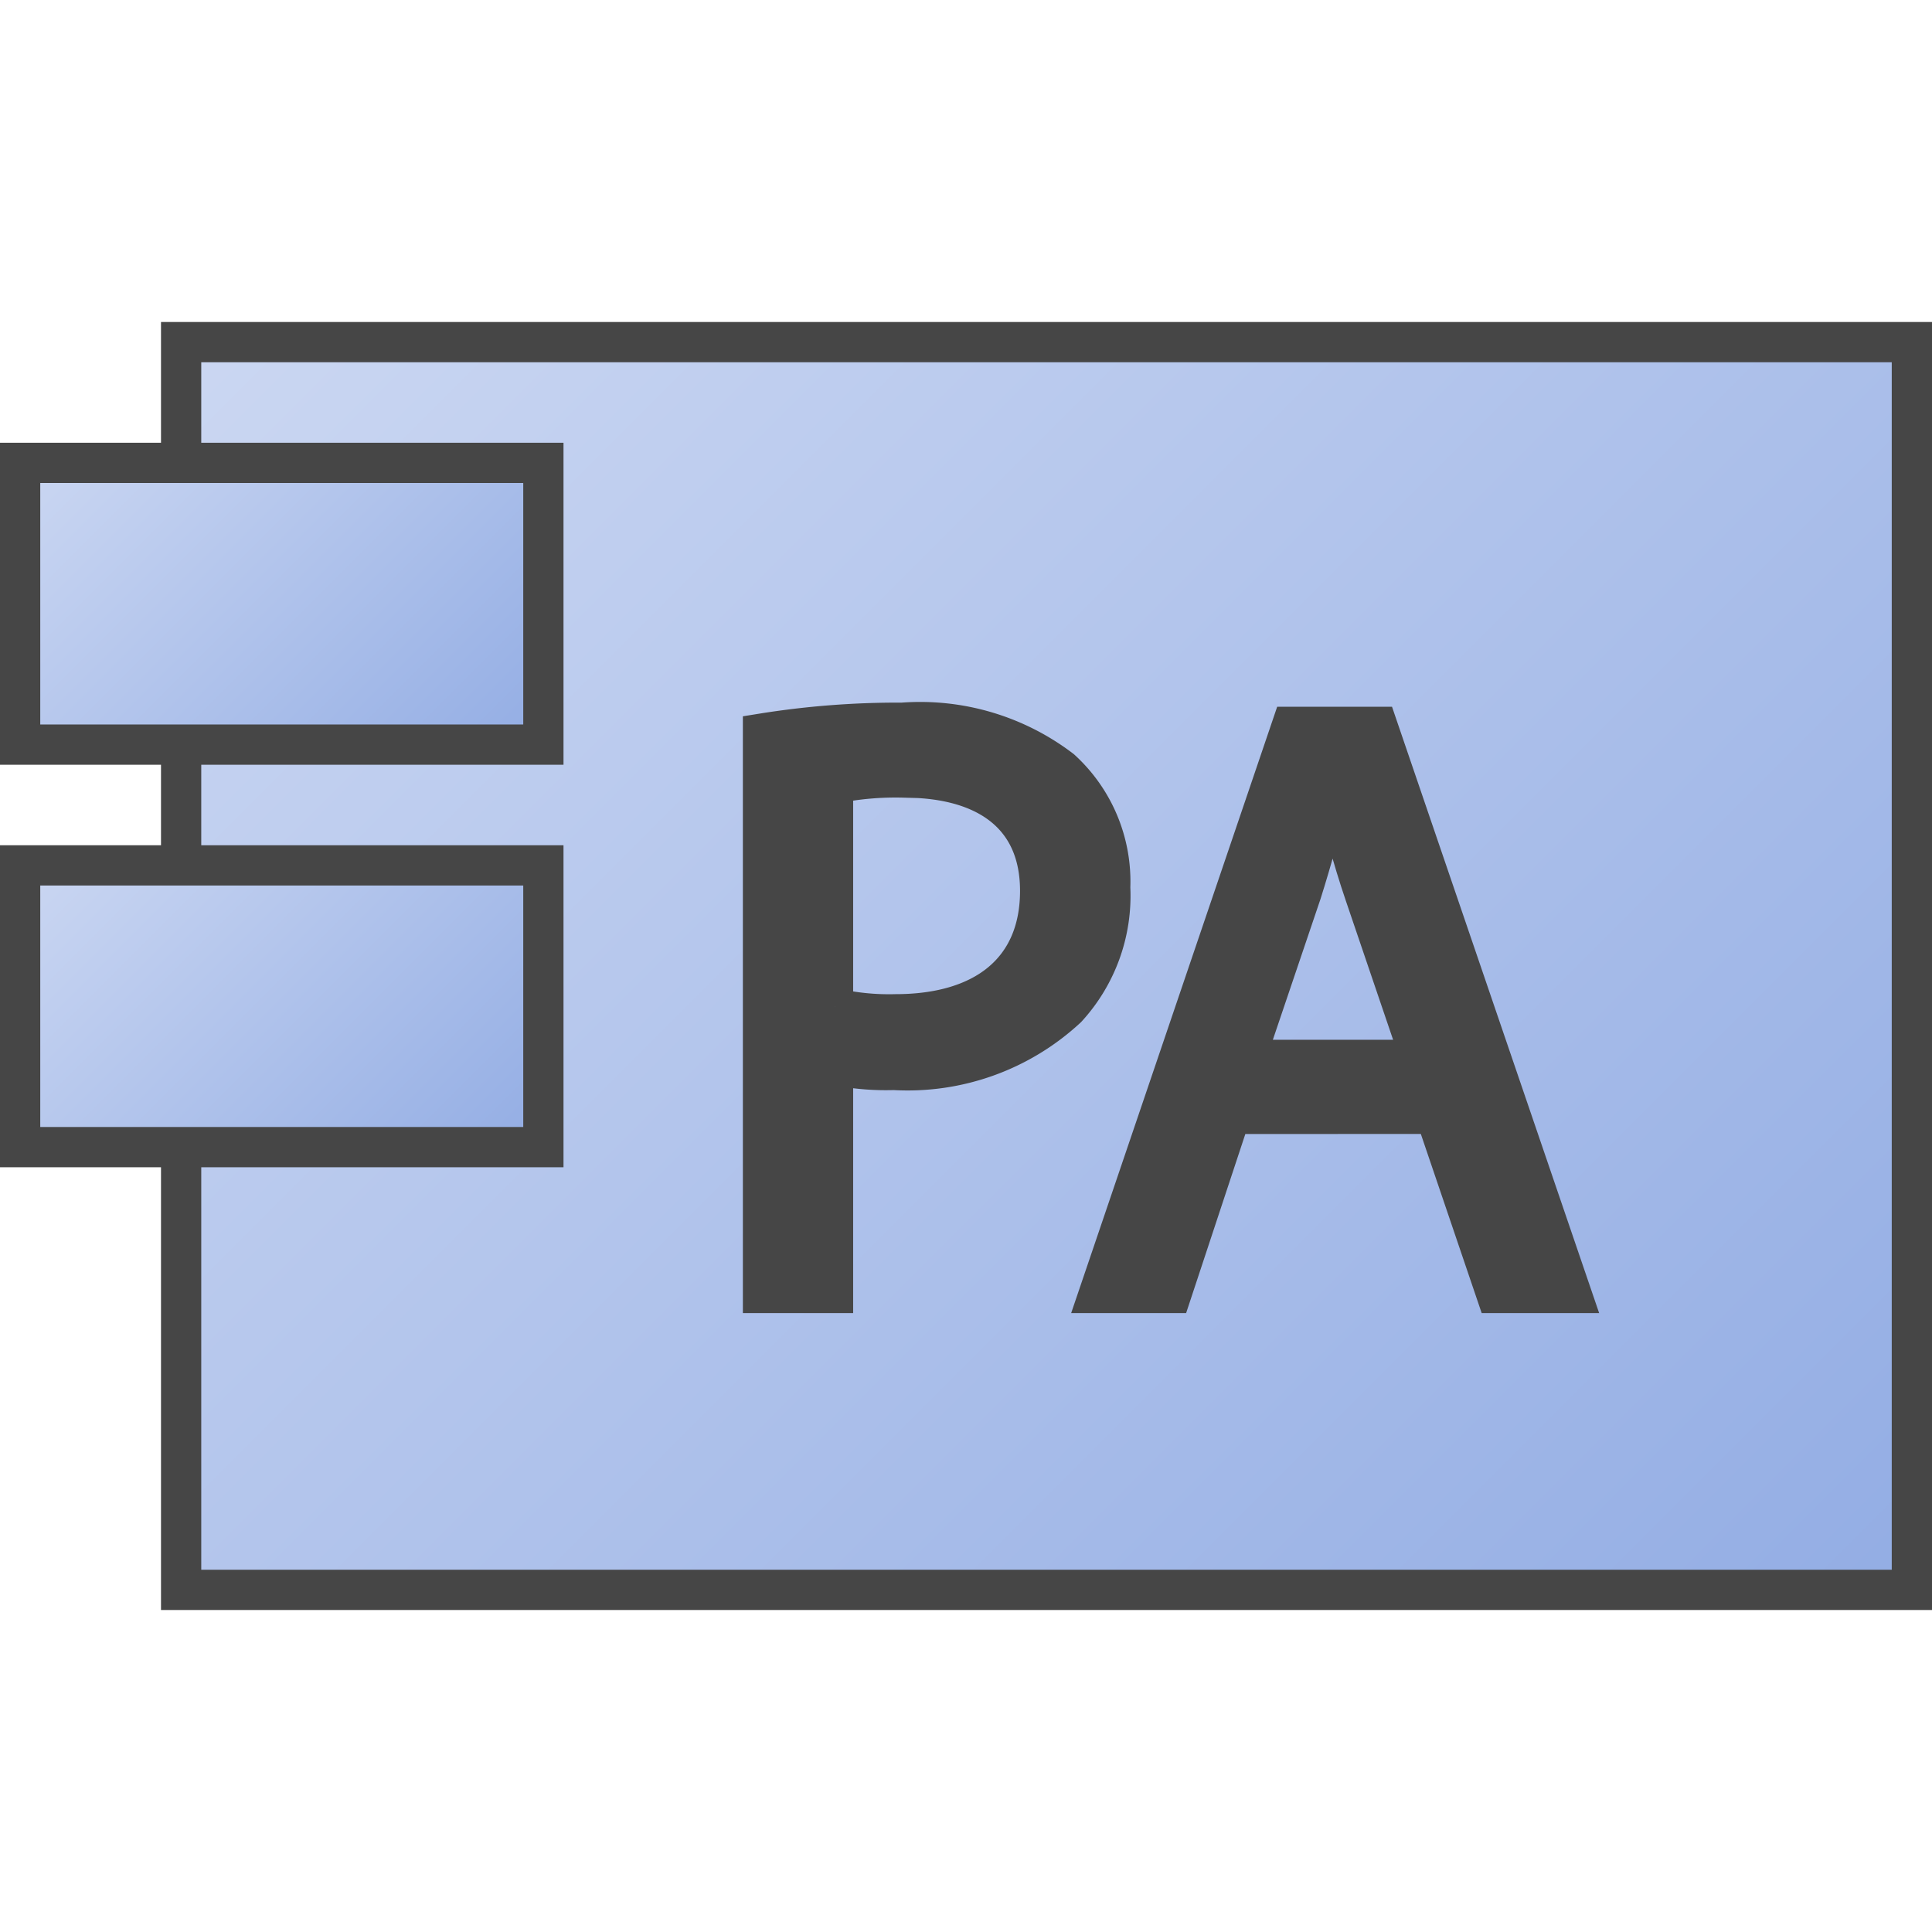 <svg id="Layer_1" data-name="Layer 1" xmlns="http://www.w3.org/2000/svg" xmlns:xlink="http://www.w3.org/1999/xlink" viewBox="0 0 48 48">
    <linearGradient id="linear-gradient" x1="7.5" y1="-2105.39" x2="44.5" y2="-2142.39" gradientTransform="matrix(1, 0, 0, -1, 0, -2099.89)" gradientUnits="userSpaceOnUse">
      <stop offset="0" stop-color="#cbd7f2"/>
      <stop offset="0.999" stop-color="#93ade4"/>
    </linearGradient>
    <linearGradient id="linear-gradient-2" x1="2" y1="-2109.89" x2="12" y2="-2119.89" xlink:href="#linear-gradient"/>
    <linearGradient id="linear-gradient-3" x1="2" y1="-2119.89" x2="12" y2="-2129.89" xlink:href="#linear-gradient"/>
    <rect x="4.5" y="8.5" width="43" height="31" stroke="#464646" stroke-miterlimit="10" fill="url(#linear-gradient)"/>
    <rect x="0.5" y="11.5" width="13" height="7" stroke="#464646" stroke-miterlimit="10" fill="url(#linear-gradient-2)"/>
    <rect x="0.5" y="21.5" width="13" height="7" stroke="#464646" stroke-miterlimit="10" fill="url(#linear-gradient-3)"/>
    <path d="M18.913,18.185a21.308,21.308,0,0,1,3.506-.272,5.812,5.812,0,0,1,3.968,1.175,3.805,3.805,0,0,1,1.239,2.961,4.168,4.168,0,0,1-1.091,3.023,5.859,5.859,0,0,1-4.326,1.554A6.283,6.283,0,0,1,20.74,26.5v5.667H18.913Zm1.827,6.824a6.121,6.121,0,0,0,1.511.147c2.2,0,3.548-1.071,3.548-3.023,0-1.869-1.322-2.772-3.338-2.772a7.664,7.664,0,0,0-1.721.147Z" fill="#464646" stroke="#464646" stroke-miterlimit="10" stroke-width="0.913"/>
    <path d="M30.61,27.718l-1.471,4.449H27.25l4.808-14.151h2.2l4.834,14.151H37.139l-1.512-4.451Zm4.639-1.428-1.385-4.073c-.315-.924-.526-1.764-.735-2.583h-.043c-.209.84-.44,1.7-.713,2.562L30.987,26.29Z" fill="#464646" stroke="#464646" stroke-miterlimit="10" stroke-width="0.913"/>
</svg>
